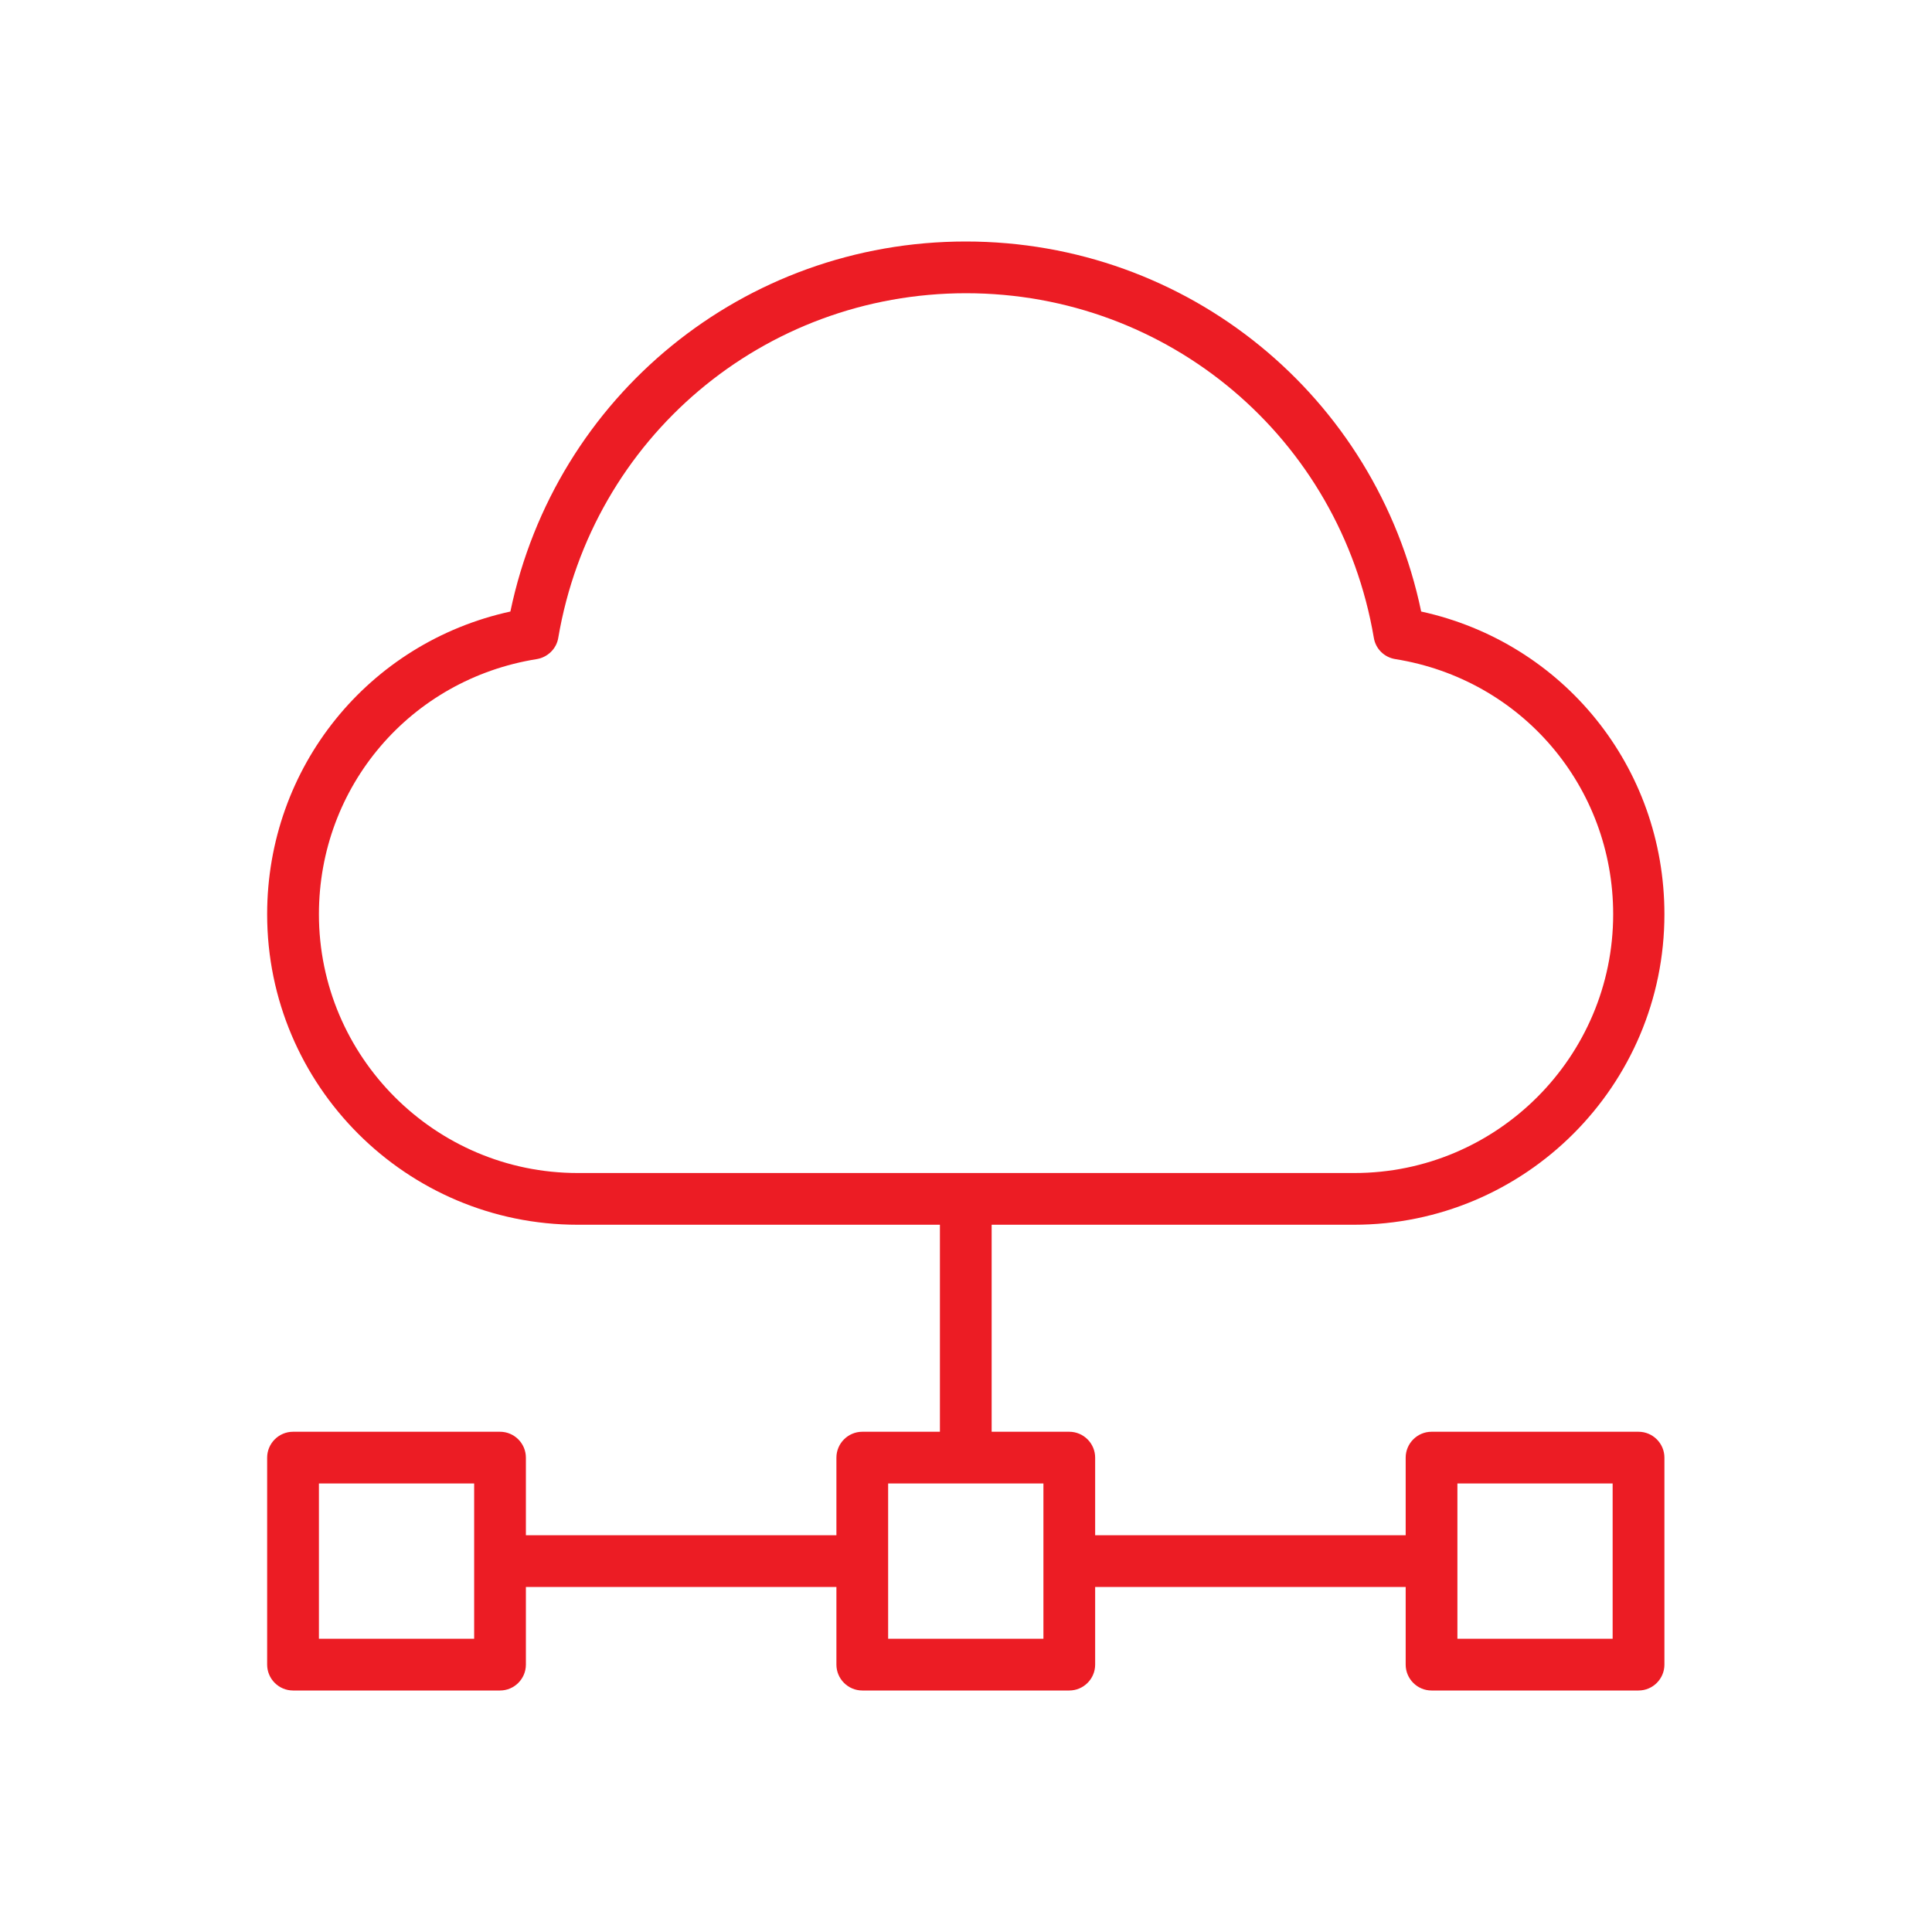 <svg width="40" height="40" viewBox="0 0 40 40" fill="none" xmlns="http://www.w3.org/2000/svg">
<path d="M33.924 29.643H29.638C29.344 29.643 29.103 29.884 29.103 30.179V31.786H22.674V30.179C22.674 29.884 22.433 29.643 22.138 29.643H20.531V25.357H28.031C31.578 25.357 34.46 22.475 34.46 18.929C34.46 15.88 32.365 13.304 29.424 12.661C28.492 8.198 24.587 5 19.995 5C15.405 5 11.499 8.198 10.567 12.661C7.626 13.304 5.531 15.886 5.531 18.929C5.531 22.475 8.413 25.357 11.96 25.357H19.46V29.643H17.853C17.558 29.643 17.317 29.884 17.317 30.179V31.786H10.888V30.179C10.888 29.884 10.647 29.643 10.353 29.643H6.067C5.772 29.643 5.531 29.884 5.531 30.179V34.464C5.531 34.759 5.772 35 6.067 35H10.353C10.647 35 10.888 34.759 10.888 34.464V32.857H17.317V34.464C17.317 34.759 17.558 35 17.853 35H22.138C22.433 35 22.674 34.759 22.674 34.464V32.857H29.103V34.464C29.103 34.759 29.344 35 29.638 35H33.924C34.219 35 34.46 34.759 34.46 34.464V30.179C34.46 29.884 34.219 29.643 33.924 29.643ZM9.817 33.929H6.603V30.714H9.817V33.929ZM11.96 24.286C9.008 24.286 6.603 21.88 6.603 18.929C6.603 16.282 8.499 14.064 11.113 13.646C11.338 13.609 11.521 13.432 11.558 13.207C12.26 9.071 15.806 6.071 20.001 6.071C24.195 6.071 27.742 9.071 28.444 13.207C28.481 13.432 28.658 13.609 28.888 13.646C31.503 14.064 33.399 16.288 33.399 18.929C33.399 21.88 30.994 24.286 28.042 24.286H11.97H11.96ZM21.603 33.929H18.388V30.714H21.603V33.929ZM33.388 33.929H30.174V30.714H33.388V33.929Z" fill="#EC1C24"/>
</svg>
